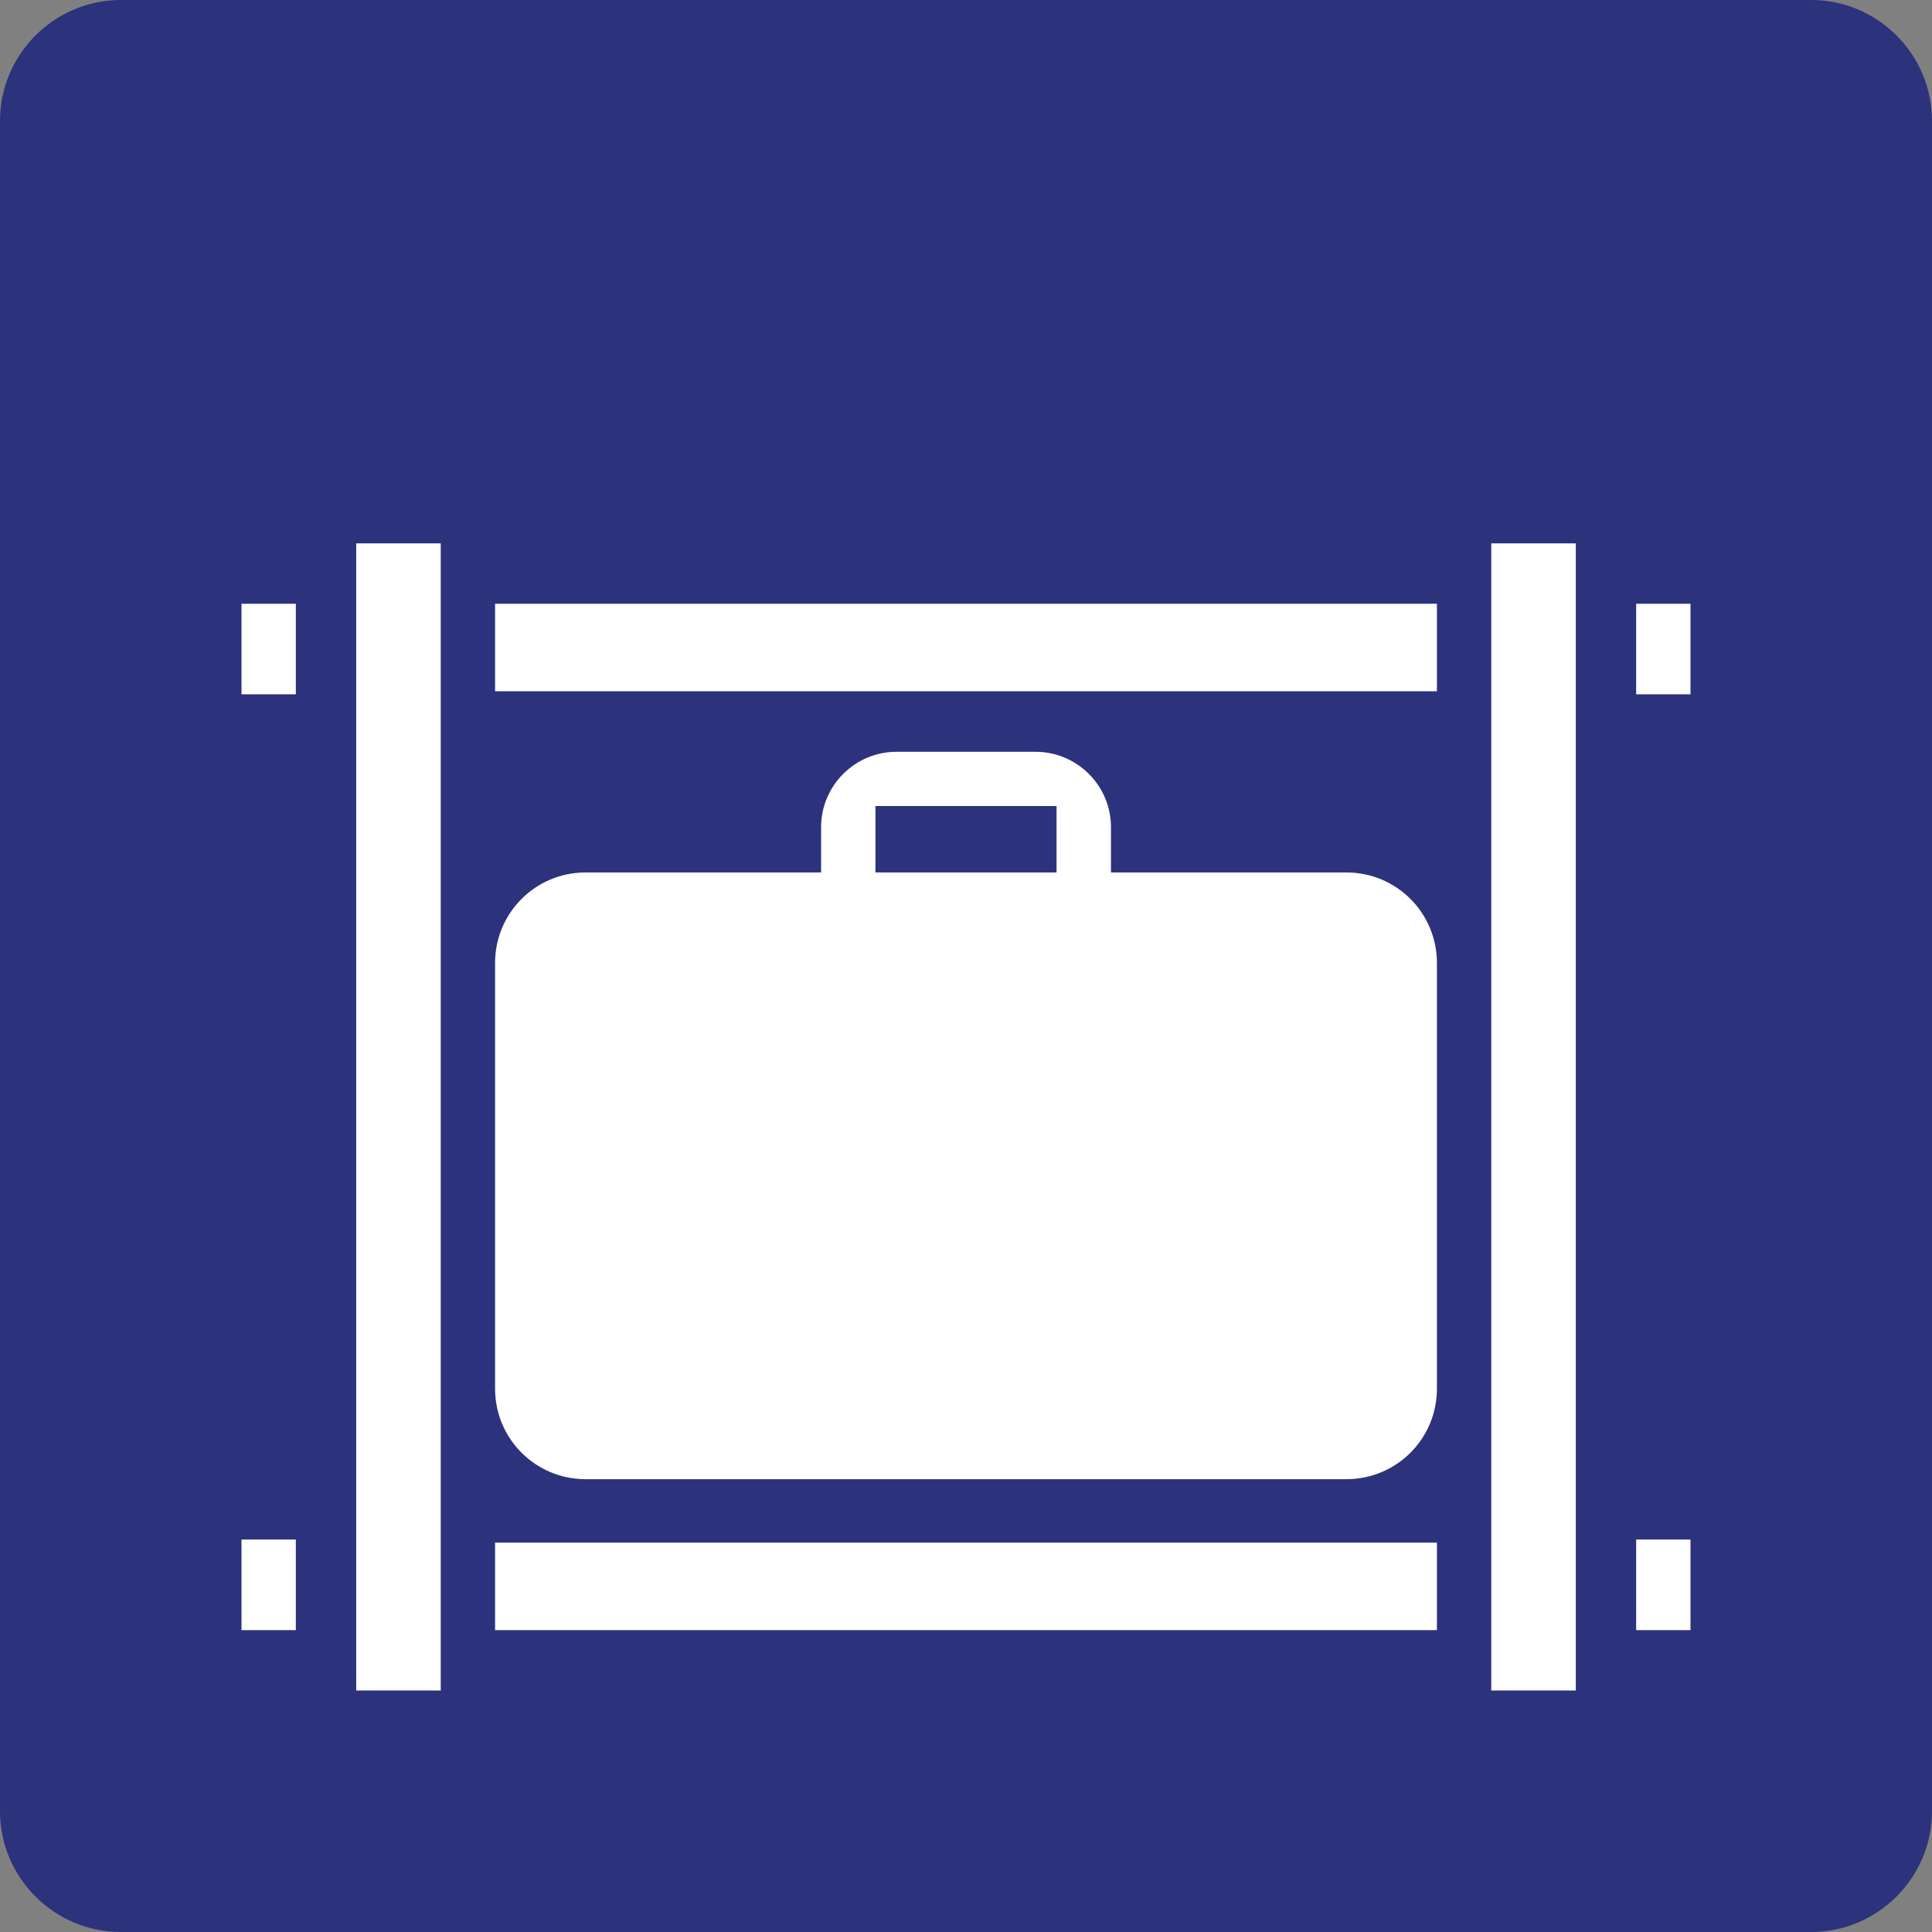 <svg width="24" height="24" xmlns="http://www.w3.org/2000/svg"><rect width="100%" height="100%" fill="#808080" stroke="none"/><path fill-rule="evenodd" clip-rule="evenodd" d="m22.5,0h-21C.675,0,0,.675,0,1.5v21c0,.825.675,1.5,1.5,1.5h21c.825,0,1.5-.675,1.5-1.5v-21c0-.825-.675-1.5-1.5-1.5z" fill="#2d327d"/><path fill-rule="evenodd" clip-rule="evenodd" d="m3,7.5h.675v1.125h-.675V7.5z" fill="#fff"/><path fill-rule="evenodd" clip-rule="evenodd" d="m3,19.125h.675v1.125h-.675v-1.125z" fill="#fff"/><path fill-rule="evenodd" clip-rule="evenodd" d="m4.425,6.75h1.05V21h-1.05V6.75z" fill="#fff"/><path fill-rule="evenodd" clip-rule="evenodd" d="m6.15,19.163H17.85V20.25H6.15v-1.087z" fill="#fff"/><path fill-rule="evenodd" clip-rule="evenodd" d="m13.8,10.838h2.925c.623,0,1.125.502,1.125,1.125V17.25c0,.623-.502,1.125-1.125,1.125H7.275c-.623,0-1.125-.502-1.125-1.125v-5.287c0-.623.502-1.125,1.125-1.125H10.2v-.562c0-.517.42-.937.938-.937h1.725c.517,0,.938.42.938.937v.562zm-2.925,0h2.25v-.825h-2.25v.825z" fill="#fff"/><path fill-rule="evenodd" clip-rule="evenodd" d="m6.15,7.5H17.85v1.087H6.15V7.5z" fill="#fff"/><path fill-rule="evenodd" clip-rule="evenodd" d="m18.525,6.75h1.05V21h-1.05V6.75z" fill="#fff"/><path fill-rule="evenodd" clip-rule="evenodd" d="m20.325,7.5H21v1.125h-.675V7.5z" fill="#fff"/><path fill-rule="evenodd" clip-rule="evenodd" d="m20.325,19.125H21v1.125h-.675v-1.125z" fill="#fff"/></svg>